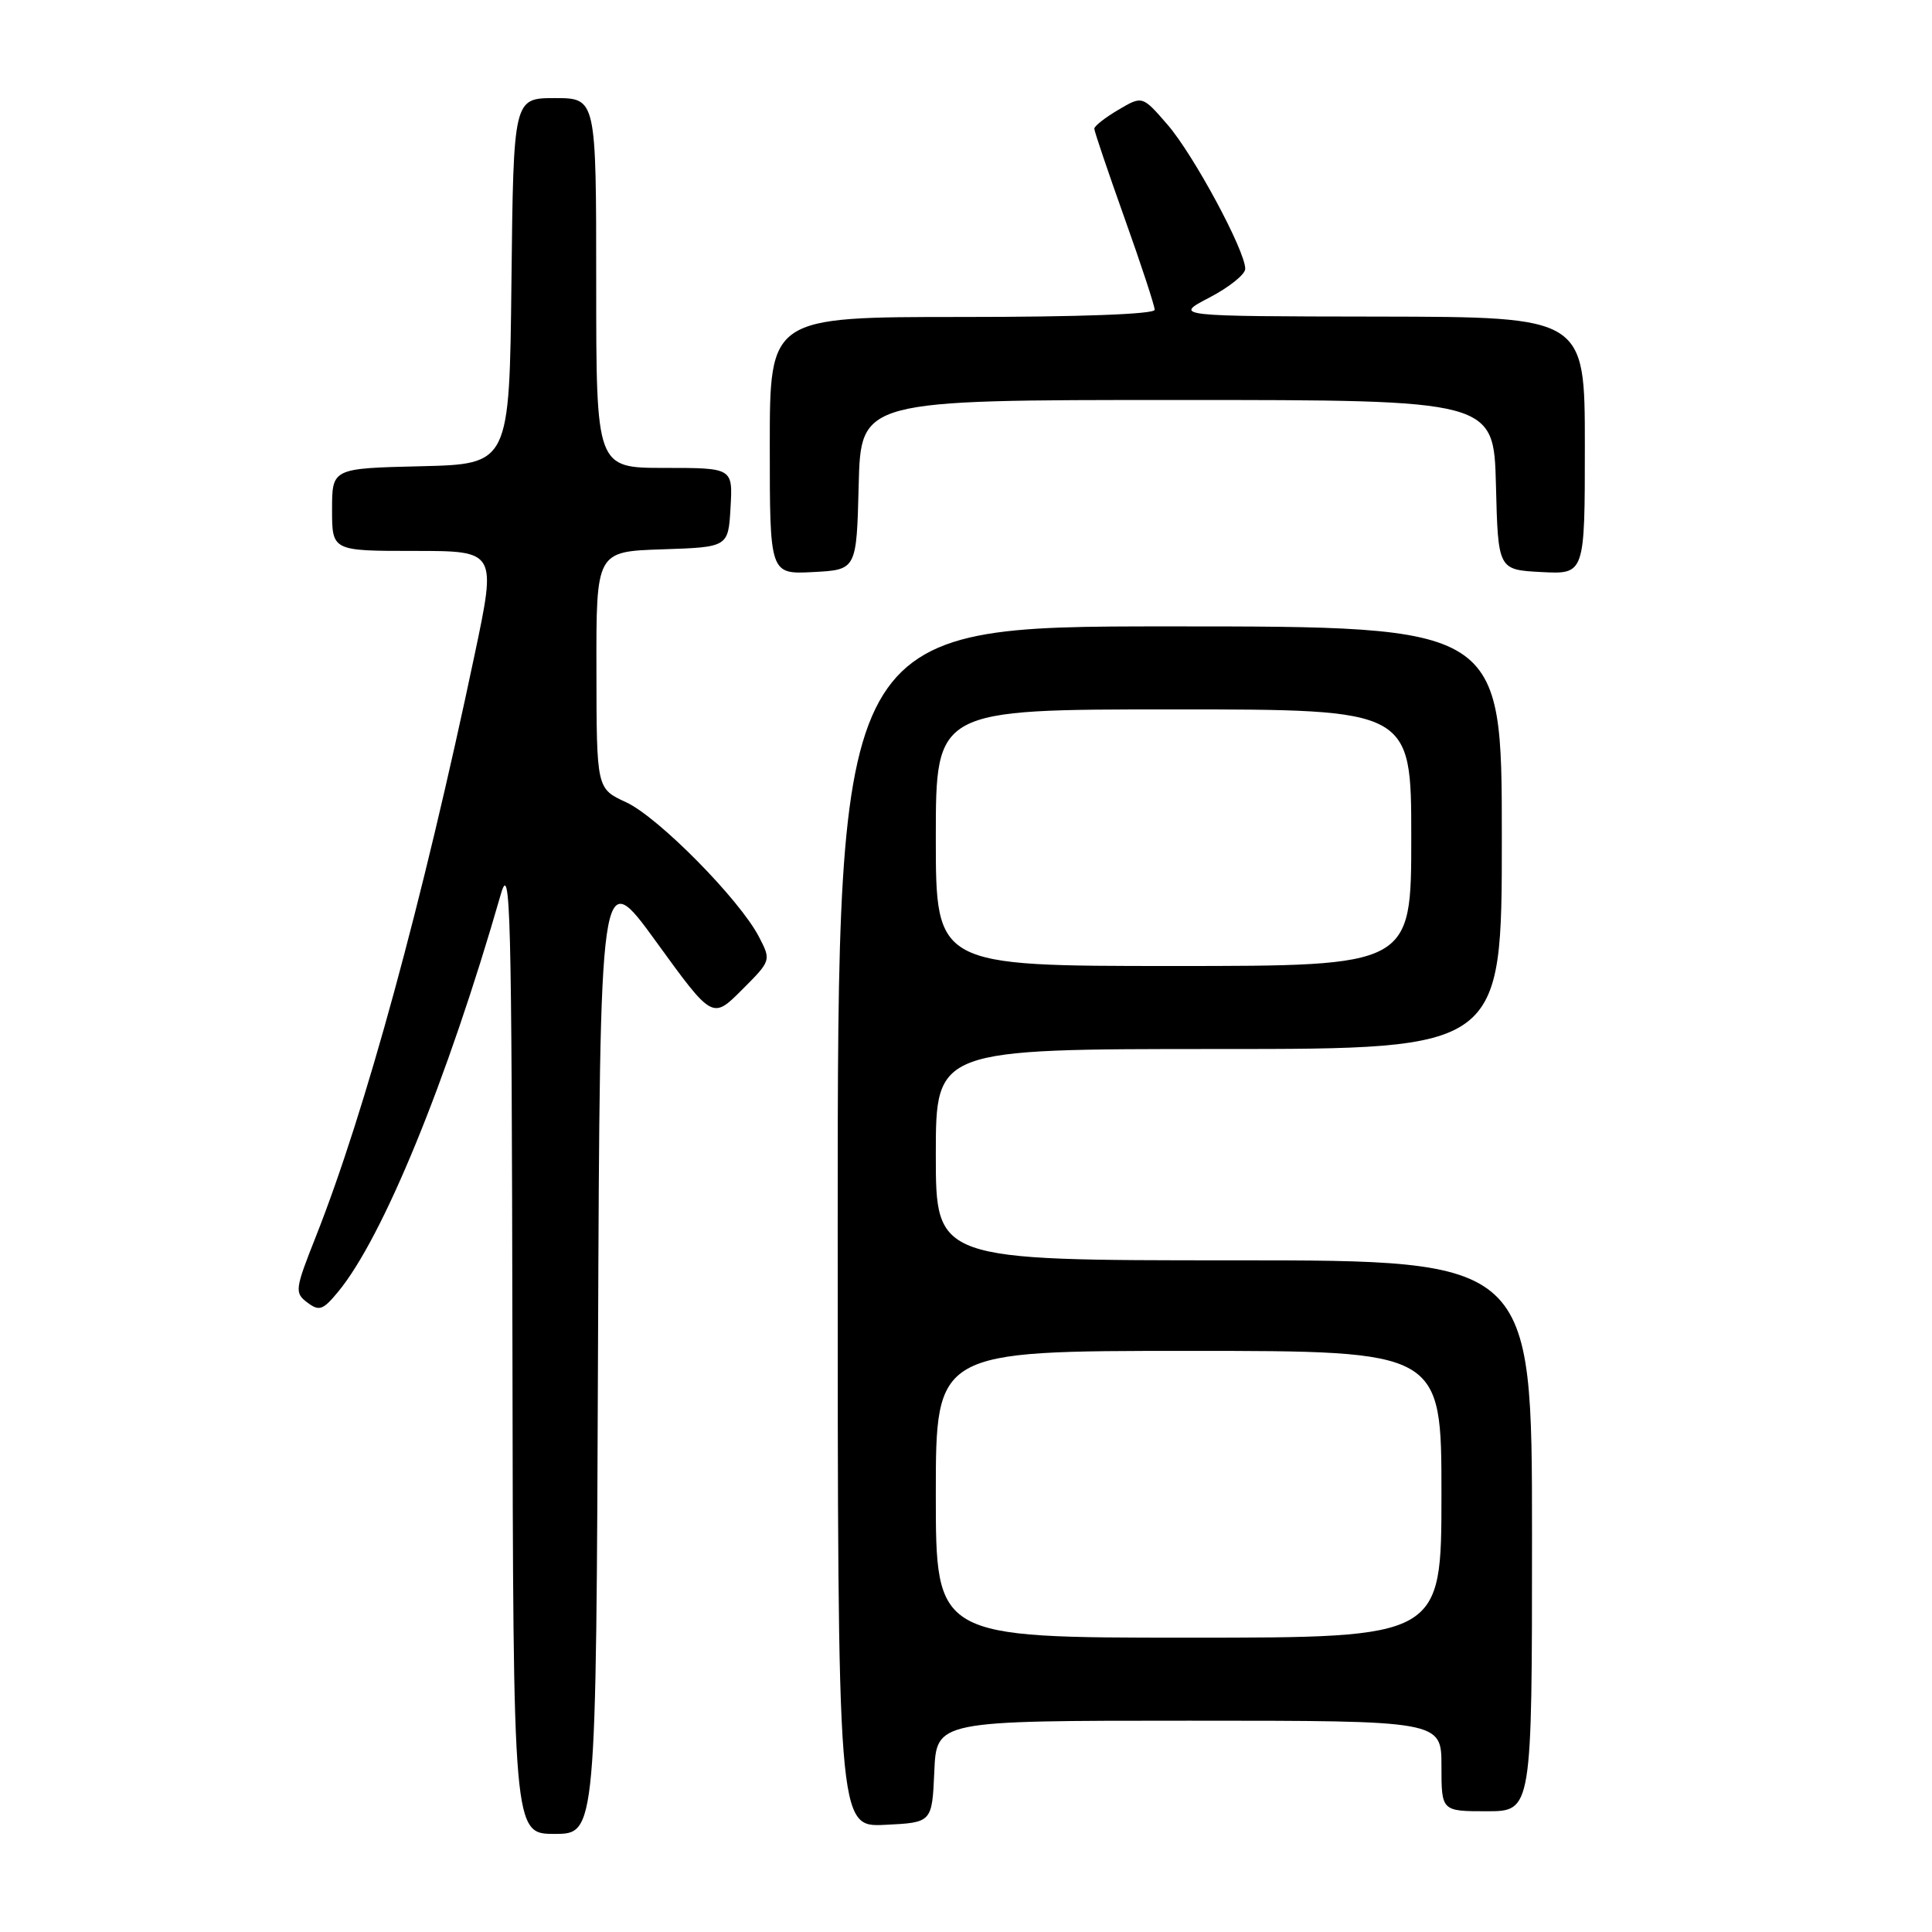 <?xml version="1.0" encoding="UTF-8" standalone="no"?>
<!DOCTYPE svg PUBLIC "-//W3C//DTD SVG 1.1//EN" "http://www.w3.org/Graphics/SVG/1.1/DTD/svg11.dtd" >
<svg xmlns="http://www.w3.org/2000/svg" xmlns:xlink="http://www.w3.org/1999/xlink" version="1.1" viewBox="0 0 256 256">
 <g >
 <path fill="currentColor"
d=" M 79.24 178.76 C 79.50 114.52 79.50 114.52 86.95 124.79 C 94.40 135.07 94.40 135.07 98.30 131.17 C 102.18 127.29 102.19 127.27 100.58 124.16 C 98.02 119.20 87.23 108.27 82.96 106.30 C 79.05 104.50 79.05 104.50 79.03 88.79 C 79.00 73.08 79.00 73.08 87.75 72.79 C 96.50 72.50 96.50 72.50 96.80 67.25 C 97.10 62.00 97.10 62.00 88.05 62.00 C 79.00 62.00 79.00 62.00 79.00 37.50 C 79.00 13.00 79.00 13.00 73.52 13.00 C 68.04 13.00 68.04 13.00 67.77 37.25 C 67.50 61.50 67.50 61.50 55.75 61.78 C 44.00 62.06 44.00 62.06 44.00 67.53 C 44.00 73.00 44.00 73.00 54.90 73.00 C 65.79 73.00 65.79 73.00 62.89 86.75 C 55.99 119.51 48.40 147.31 41.85 163.86 C 39.08 170.85 39.02 171.30 40.71 172.58 C 42.28 173.77 42.78 173.61 44.76 171.22 C 50.72 164.06 59.26 143.20 66.36 118.50 C 67.64 114.02 67.80 120.20 67.90 178.25 C 68.00 243.00 68.00 243.00 73.49 243.00 C 78.99 243.00 78.99 243.00 79.24 178.76 Z  M 123.80 234.75 C 124.09 228.00 124.09 228.00 157.55 228.00 C 191.00 228.00 191.00 228.00 191.00 234.00 C 191.00 240.00 191.00 240.00 197.00 240.00 C 203.00 240.00 203.00 240.00 203.00 203.50 C 203.00 167.00 203.00 167.00 163.50 167.00 C 124.00 167.00 124.00 167.00 124.00 153.00 C 124.00 139.00 124.00 139.00 161.50 139.00 C 199.00 139.00 199.00 139.00 199.00 111.00 C 199.00 83.00 199.00 83.00 155.00 83.00 C 111.00 83.00 111.00 83.00 111.00 162.55 C 111.00 242.10 111.00 242.10 117.25 241.80 C 123.50 241.50 123.50 241.50 123.80 234.75 Z  M 113.78 64.25 C 114.07 53.00 114.07 53.00 156.00 53.00 C 197.93 53.00 197.93 53.00 198.22 64.25 C 198.50 75.50 198.50 75.50 204.25 75.80 C 210.00 76.10 210.00 76.10 210.00 59.05 C 210.00 42.00 210.00 42.00 182.75 41.95 C 155.50 41.91 155.50 41.91 160.25 39.43 C 162.86 38.07 165.00 36.36 165.00 35.62 C 165.00 33.21 158.16 20.52 154.72 16.54 C 151.37 12.67 151.37 12.67 148.19 14.55 C 146.43 15.58 145.00 16.71 145.00 17.05 C 145.00 17.39 146.80 22.71 149.00 28.88 C 151.20 35.04 153.00 40.52 153.00 41.05 C 153.00 41.63 143.03 42.00 127.50 42.00 C 102.00 42.00 102.00 42.00 102.00 59.05 C 102.00 76.10 102.00 76.10 107.75 75.80 C 113.50 75.50 113.50 75.50 113.78 64.25 Z  M 124.00 198.00 C 124.00 179.00 124.00 179.00 157.50 179.00 C 191.00 179.00 191.00 179.00 191.00 198.00 C 191.00 217.00 191.00 217.00 157.50 217.00 C 124.00 217.00 124.00 217.00 124.00 198.00 Z  M 124.00 111.00 C 124.00 94.00 124.00 94.00 155.50 94.00 C 187.00 94.00 187.00 94.00 187.00 111.00 C 187.00 128.00 187.00 128.00 155.50 128.00 C 124.00 128.00 124.00 128.00 124.00 111.00 Z "/>
</g>
</svg>